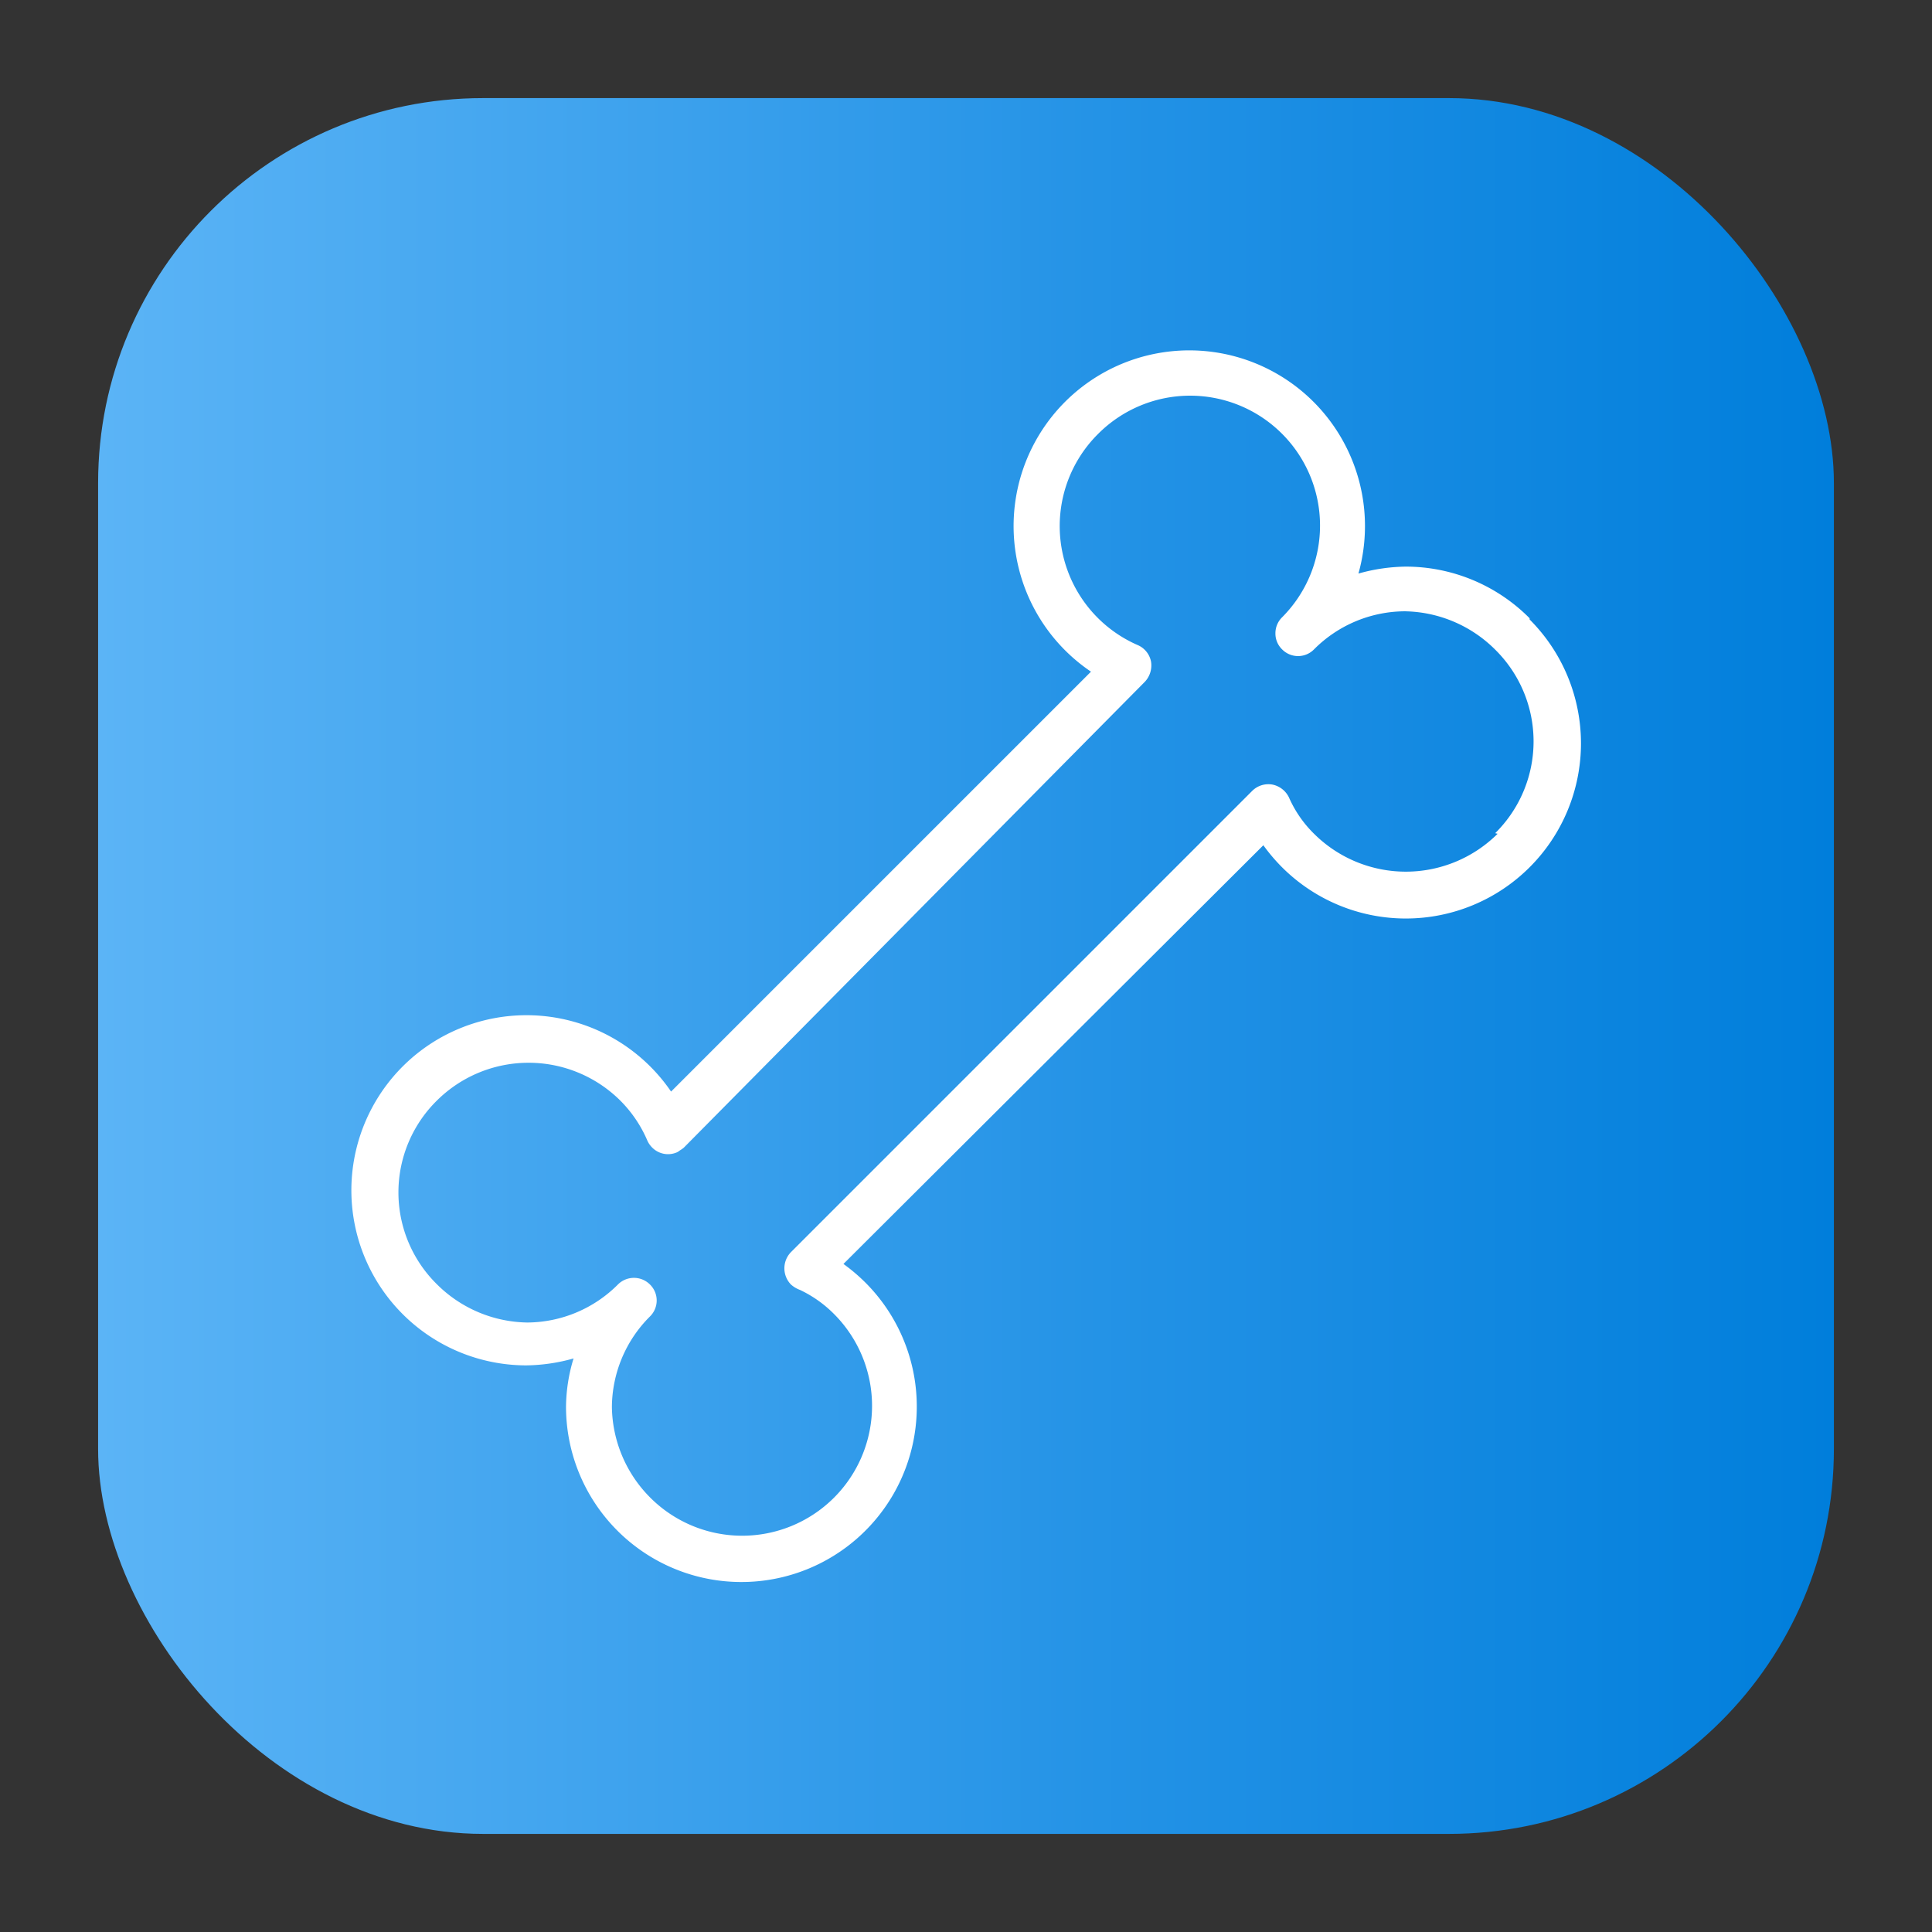 <svg height="512" viewBox="0 0 64 64" width="512" xmlns="http://www.w3.org/2000/svg" xmlns:xlink="http://www.w3.org/1999/xlink"><rect x="0" y="0" width="64" height="64" fill="#333333" stroke="none"/><linearGradient id="linear-gradient" gradientUnits="userSpaceOnUse" x1="3.25" x2="60.75" y1="32" y2="32"><stop offset="0" stop-color="#5bb4f6"/><stop offset=".61" stop-color="#2191e5"/><stop offset="1" stop-color="#007edb"/></linearGradient><g id="Layer_36" data-name="Layer 36"><rect fill="url(#linear-gradient)" height="57.5" rx="12.75" width="57.5" x="3.25" y="3.25"/><path d="m50.67 20.48a5.78 5.78 0 0 0 -4.1-1.71 6 6 0 0 0 -1.57.23 5.82 5.82 0 1 0 -8.86 3.25l-13.91 13.91a5.8 5.8 0 1 0 -4.8 9.07 6 6 0 0 0 1.57-.23 5.62 5.62 0 0 0 -.25 1.59 5.81 5.81 0 1 0 9.92-4.1 6 6 0 0 0 -.73-.62l13.91-13.87a6 6 0 0 0 .62.73 5.8 5.8 0 1 0 8.2-8.21zm-1.06 7.14a4.31 4.31 0 0 1 -6.08 0 3.86 3.86 0 0 1 -.83-1.2.78.78 0 0 0 -.55-.43.76.76 0 0 0 -.67.21l-15.28 15.28a.77.77 0 0 0 0 1.07.92.92 0 0 0 .3.18 4 4 0 0 1 1.13.8 4.3 4.3 0 0 1 -6.09 6.08 4.33 4.33 0 0 1 -1.27-3 4.27 4.27 0 0 1 1.26-3 .74.74 0 0 0 0-1.06.75.75 0 0 0 -1.06 0 4.27 4.27 0 0 1 -3 1.26 4.33 4.33 0 0 1 -3-1.27 4.27 4.27 0 0 1 0-6.08 4.31 4.31 0 0 1 6.08 0 4.22 4.22 0 0 1 .88 1.29.78.78 0 0 0 .17.26.74.74 0 0 0 .83.16.47.47 0 0 0 .09-.06 1 1 0 0 0 .13-.09l15.27-15.43a.79.79 0 0 0 .21-.67.75.75 0 0 0 -.44-.55 4.3 4.3 0 0 1 -1.31-7 4.3 4.3 0 1 1 6.09 6.08.74.74 0 0 0 -.22.53.73.73 0 0 0 .22.53.74.74 0 0 0 1.06 0 4.27 4.27 0 0 1 3-1.26 4.33 4.33 0 0 1 3 1.27 4.27 4.27 0 0 1 0 6.08z" fill="#fff"/></g></svg>